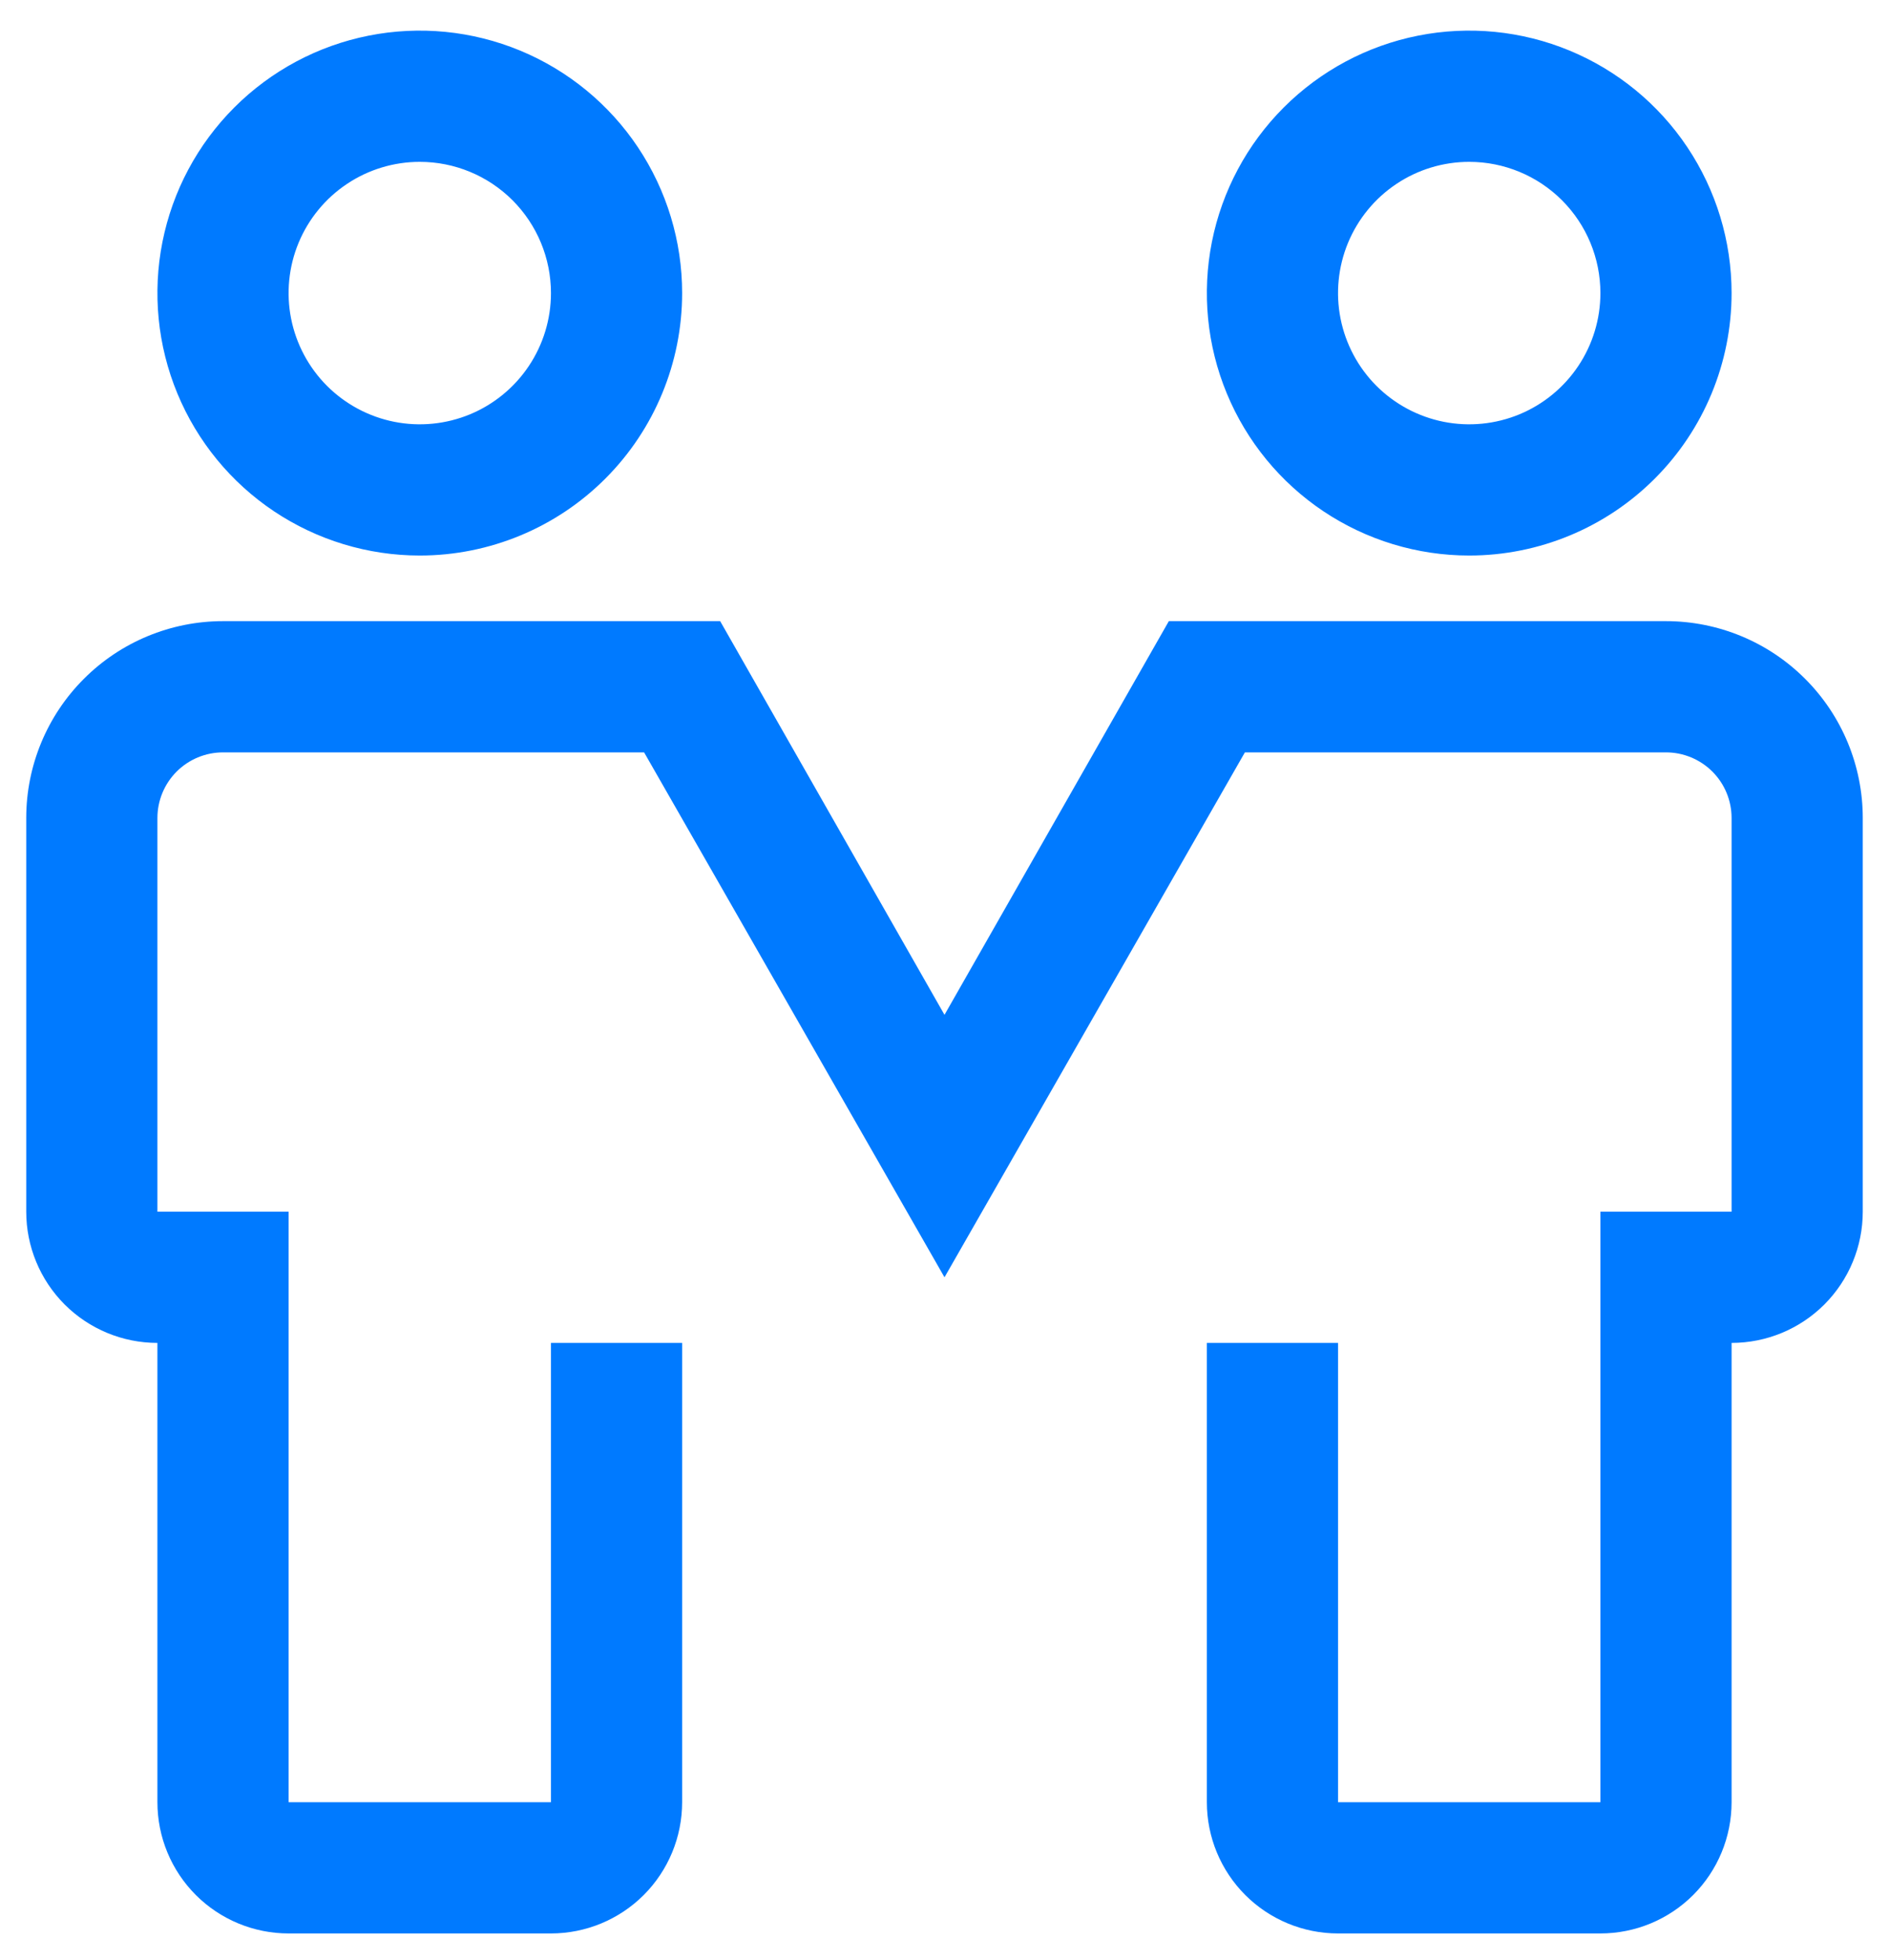 <svg width="54" height="56" viewBox="0 0 54 56" fill="none" xmlns="http://www.w3.org/2000/svg">
<path d="M12 15.875C10.517 15.875 9.067 15.435 7.833 14.611C6.6 13.787 5.639 12.616 5.071 11.245C4.503 9.875 4.355 8.367 4.644 6.912C4.934 5.457 5.648 4.121 6.697 3.072C7.746 2.023 9.082 1.308 10.537 1.019C11.992 0.73 13.5 0.878 14.87 1.446C16.241 2.014 17.412 2.975 18.236 4.208C19.06 5.442 19.5 6.892 19.5 8.375C19.5 10.364 18.71 12.272 17.303 13.678C15.897 15.085 13.989 15.875 12 15.875ZM12 4.625C11.258 4.625 10.533 4.845 9.917 5.257C9.3 5.669 8.819 6.255 8.535 6.94C8.252 7.625 8.177 8.379 8.322 9.107C8.467 9.834 8.824 10.502 9.348 11.027C9.873 11.551 10.541 11.908 11.268 12.053C11.996 12.198 12.75 12.123 13.435 11.84C14.12 11.556 14.706 11.075 15.118 10.458C15.53 9.842 15.75 9.117 15.75 8.375C15.75 7.38 15.355 6.427 14.652 5.723C13.948 5.02 12.995 4.625 12 4.625ZM42 15.875C40.517 15.875 39.067 15.435 37.833 14.611C36.6 13.787 35.639 12.616 35.071 11.245C34.503 9.875 34.355 8.367 34.644 6.912C34.934 5.457 35.648 4.121 36.697 3.072C37.746 2.023 39.082 1.308 40.537 1.019C41.992 0.73 43.5 0.878 44.87 1.446C46.241 2.014 47.412 2.975 48.236 4.208C49.06 5.442 49.5 6.892 49.5 8.375C49.5 10.364 48.71 12.272 47.303 13.678C45.897 15.085 43.989 15.875 42 15.875ZM42 4.625C41.258 4.625 40.533 4.845 39.917 5.257C39.3 5.669 38.819 6.255 38.535 6.94C38.252 7.625 38.177 8.379 38.322 9.107C38.467 9.834 38.824 10.502 39.348 11.027C39.873 11.551 40.541 11.908 41.268 12.053C41.996 12.198 42.75 12.123 43.435 11.84C44.12 11.556 44.706 11.075 45.118 10.458C45.53 9.842 45.75 9.117 45.75 8.375C45.75 7.38 45.355 6.427 44.652 5.723C43.948 5.02 42.995 4.625 42 4.625ZM45.75 55.25H38.25C37.255 55.25 36.302 54.855 35.598 54.152C34.895 53.448 34.5 52.495 34.5 51.5V38.375H38.25V51.5H45.75V34.625H49.5V23.375C49.5 22.878 49.303 22.401 48.951 22.049C48.599 21.698 48.122 21.5 47.625 21.5H35.587L27 36.5L18.413 21.5H6.375C5.878 21.5 5.401 21.698 5.049 22.049C4.698 22.401 4.5 22.878 4.5 23.375V34.625H8.25V51.5H15.75V38.375H19.5V51.5C19.5 52.495 19.105 53.448 18.402 54.152C17.698 54.855 16.745 55.25 15.75 55.25H8.25C7.255 55.25 6.302 54.855 5.598 54.152C4.895 53.448 4.5 52.495 4.5 51.5V38.375C3.505 38.375 2.552 37.98 1.848 37.277C1.145 36.573 0.75 35.62 0.75 34.625V23.375C0.75 21.883 1.343 20.452 2.398 19.398C3.452 18.343 4.883 17.75 6.375 17.75H20.587L27 29L33.413 17.75H47.625C49.117 17.75 50.548 18.343 51.602 19.398C52.657 20.452 53.25 21.883 53.25 23.375V34.625C53.25 35.62 52.855 36.573 52.152 37.277C51.448 37.98 50.495 38.375 49.5 38.375V51.5C49.5 52.495 49.105 53.448 48.402 54.152C47.698 54.855 46.745 55.25 45.75 55.25Z" fill="#007AFF"/>
</svg>
